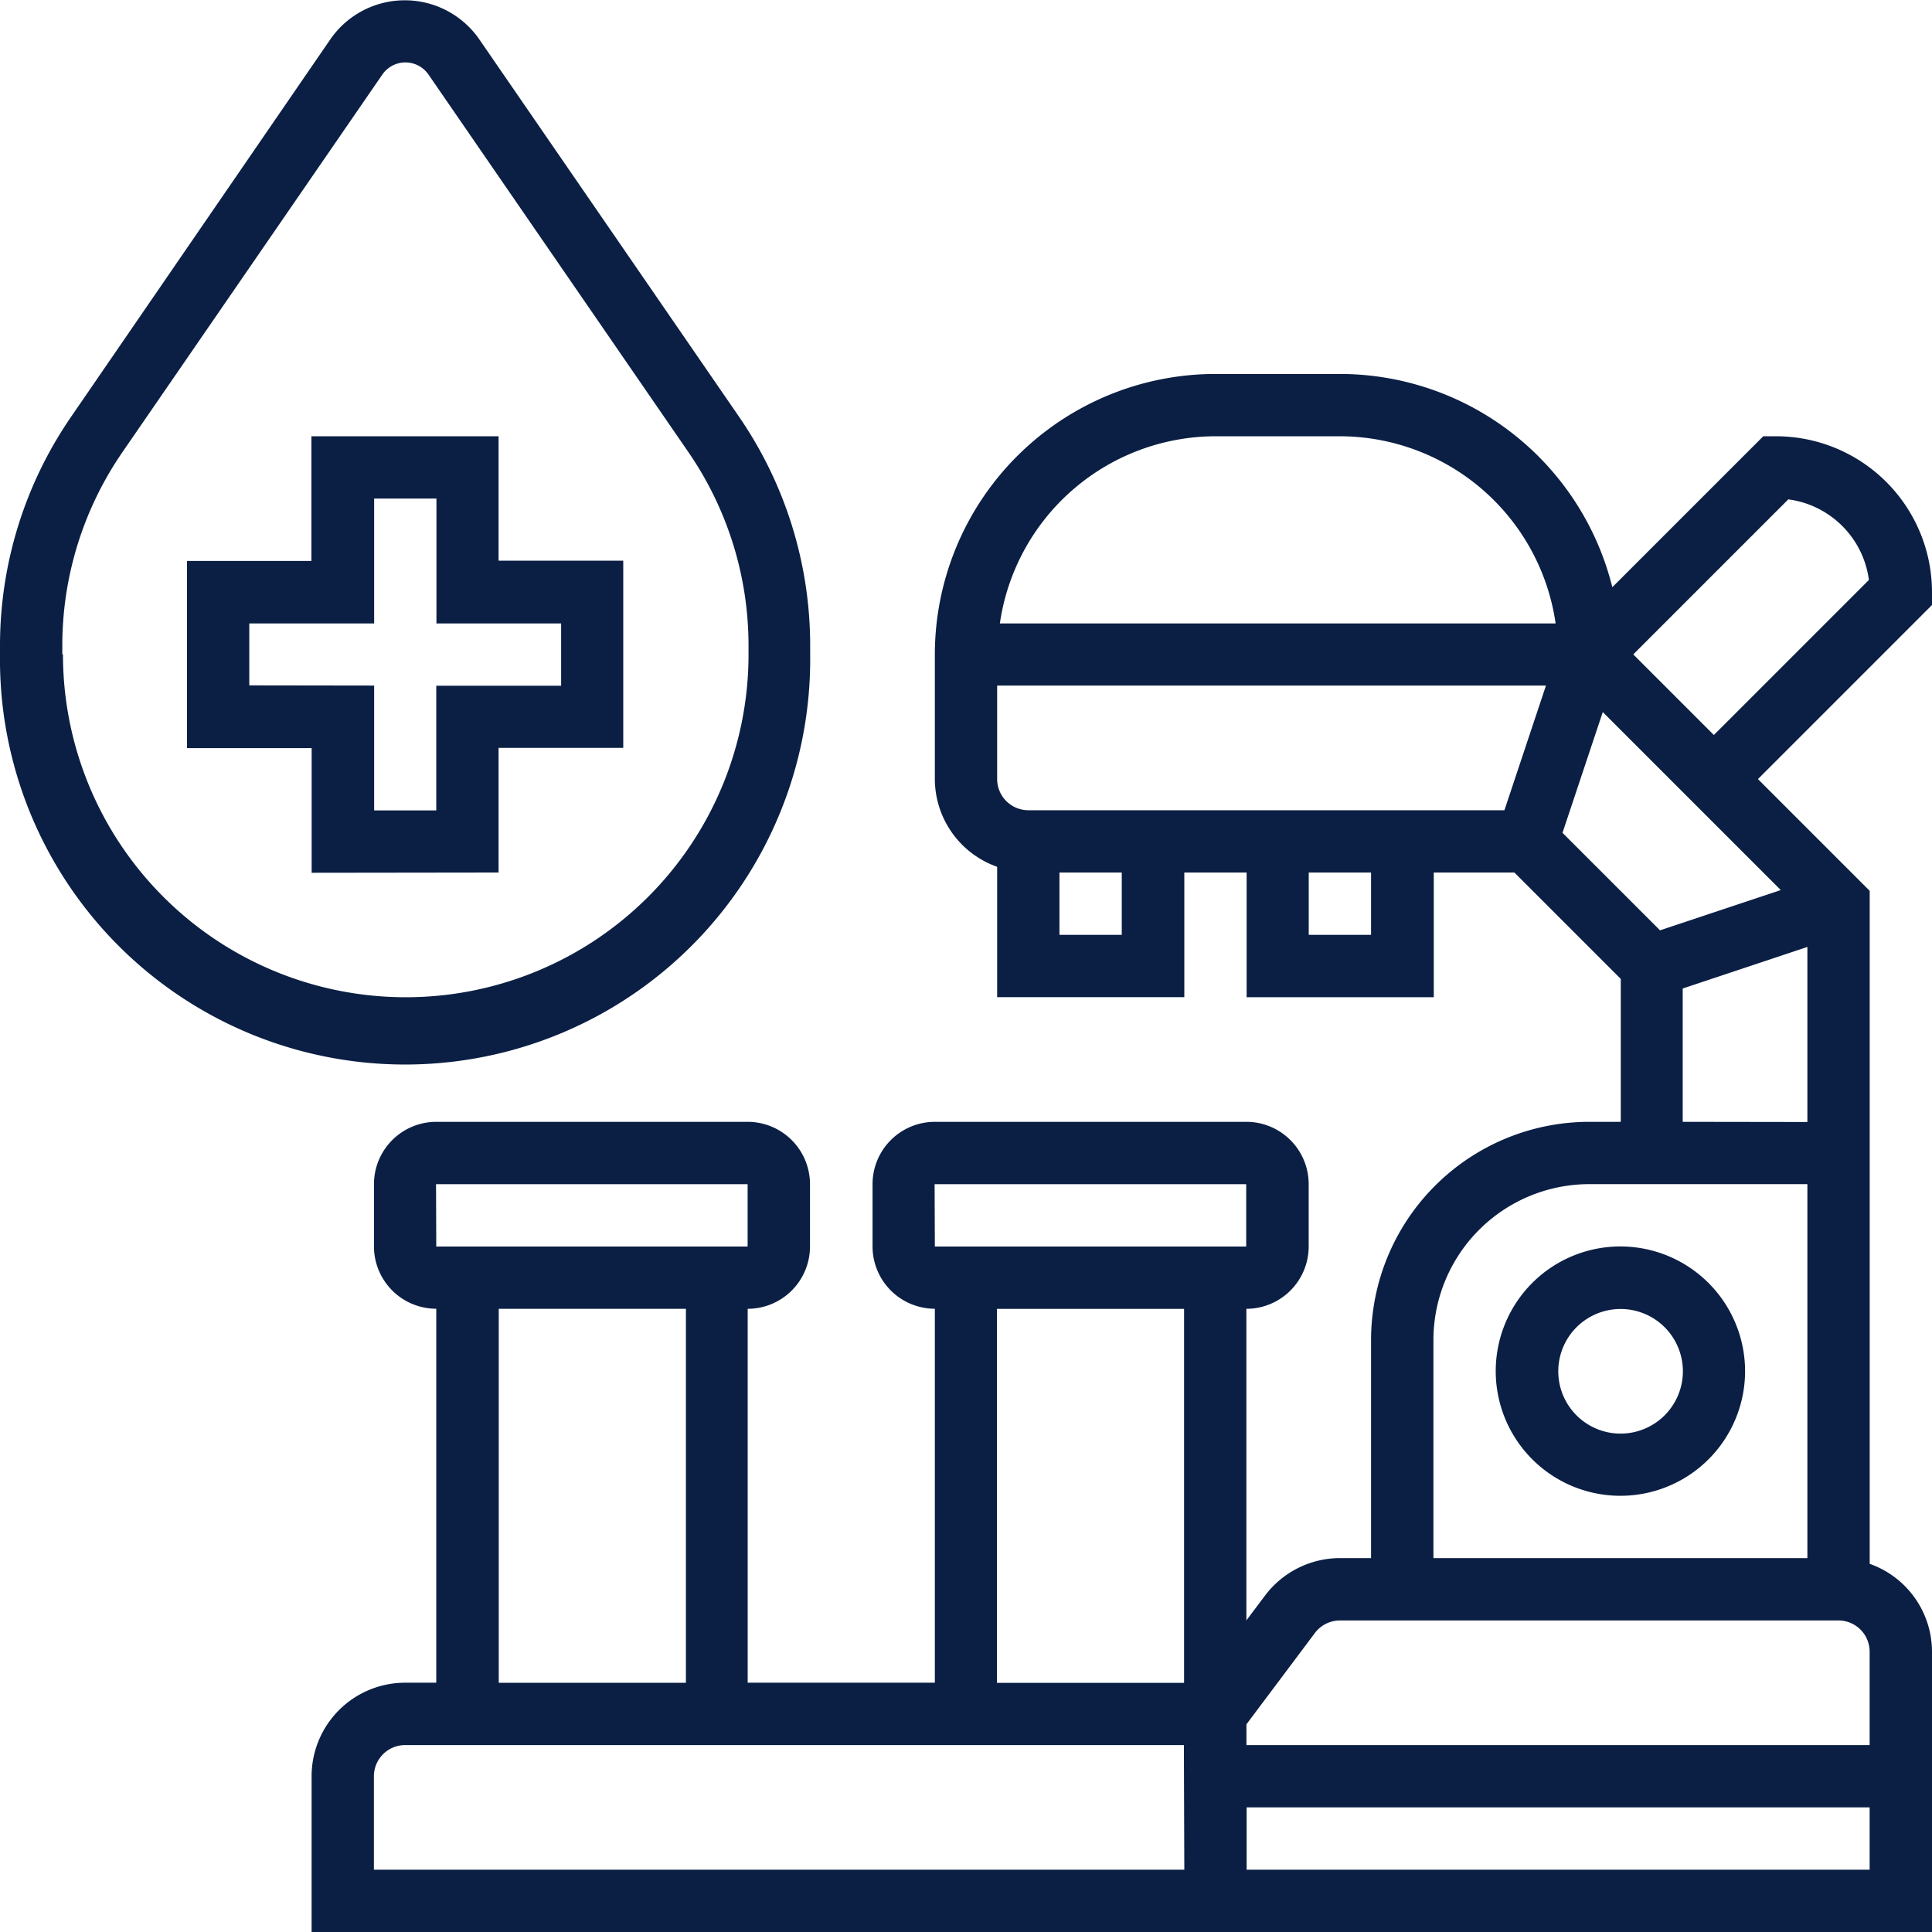<svg xmlns="http://www.w3.org/2000/svg" width="32" height="32" viewBox="0 0 32 32">
  <g id="Group_5577" data-name="Group 5577" transform="translate(-1 -1)">
    <path id="Path_12676" data-name="Path 12676" d="M14.419,11.839V11.7a6.683,6.683,0,0,0-1.18-3.8l-4.3-6.248a1.5,1.5,0,0,0-2.468,0L2.18,7.9A6.685,6.685,0,0,0,1,11.7v.14a6.71,6.71,0,1,0,13.419,0Zm-12.387,0V11.7a5.65,5.65,0,0,1,1-3.217l4.3-6.247a.464.464,0,0,1,.766,0l4.3,6.247a5.652,5.652,0,0,1,1,3.217v.14a5.677,5.677,0,0,1-11.355,0Z" fill="#0b1f44"/>
    <path id="Path_12677" data-name="Path 12677" d="M12.161,22.226V20.161h2.065v-3.1H12.161V15h-3.1v2.065H7v3.1H9.065v2.065Zm-4.129-3.1V18.1H10.1V16.032h1.032V18.1h2.065v1.032H11.129v2.065H10.1V19.129Z" transform="translate(-2.903 -6.774)" fill="#0b1f44"/>
    <path id="Path_12678" data-name="Path 12678" d="M51.065,41a2.065,2.065,0,1,0,2.065,2.065A2.067,2.067,0,0,0,51.065,41Zm0,3.1A1.032,1.032,0,1,1,52.1,43.065,1.033,1.033,0,0,1,51.065,44.1Z" transform="translate(-23.226 -19.355)" fill="#0b1f44"/>
    <path id="Path_12679" data-name="Path 12679" d="M37.839,16.613a2.584,2.584,0,0,0-2.581-2.581h-.214l-2.5,2.5A4.652,4.652,0,0,0,28.032,13H25.968a4.65,4.65,0,0,0-4.645,4.645V19.71a1.546,1.546,0,0,0,1.032,1.453v2.159h3.1V21.258h1.032v2.065h3.1V21.258h1.335l1.762,1.762v2.367h-.516A3.617,3.617,0,0,0,28.548,29v3.613h-.516a1.557,1.557,0,0,0-1.239.619l-.31.413V28.484a1.033,1.033,0,0,0,1.032-1.032V26.419a1.033,1.033,0,0,0-1.032-1.032H21.323a1.033,1.033,0,0,0-1.032,1.032v1.032a1.033,1.033,0,0,0,1.032,1.032v6.194h-3.1V28.484a1.033,1.033,0,0,0,1.032-1.032V26.419a1.033,1.033,0,0,0-1.032-1.032H13.065a1.033,1.033,0,0,0-1.032,1.032v1.032a1.033,1.033,0,0,0,1.032,1.032v6.194h-.516A1.55,1.55,0,0,0,11,36.226v2.581H37.839V34.161a1.546,1.546,0,0,0-1.032-1.453V21.561L34.956,19.71l2.883-2.883Zm-7.082,3.613H22.871a.517.517,0,0,1-.516-.516V18.161h9.09Zm-4.789-6.194h2.065a3.616,3.616,0,0,1,3.572,3.1H22.4A3.616,3.616,0,0,1,25.968,14.032ZM24.419,22.29H23.387V21.258h1.032Zm4.129,0H27.516V21.258h1.032ZM31.719,20.6l.667-2,2.948,2.948-2,.667ZM29.581,29a2.584,2.584,0,0,1,2.581-2.581h3.613v6.194H29.581Zm-1.962,4.852a.52.52,0,0,1,.413-.206H36.29a.517.517,0,0,1,.516.516V35.71H26.484v-.344Zm-6.3-7.432h5.161v1.032H21.323Zm1.032,2.065h3.1v6.194h-3.1Zm-9.29-2.065h5.161v1.032H13.065ZM14.1,28.484h3.1v6.194H14.1Zm11.355,9.29H12.032V36.226a.517.517,0,0,1,.516-.516h12.9Zm1.032,0V36.742H36.806v1.032ZM33.71,25.387V23.178l2.065-.688v2.9Zm.516-6.407-1.335-1.335,2.568-2.568a1.552,1.552,0,0,1,1.335,1.335Z" transform="translate(-4.839 -5.806)" fill="#0b1f44"/>
  </g>
</svg>
